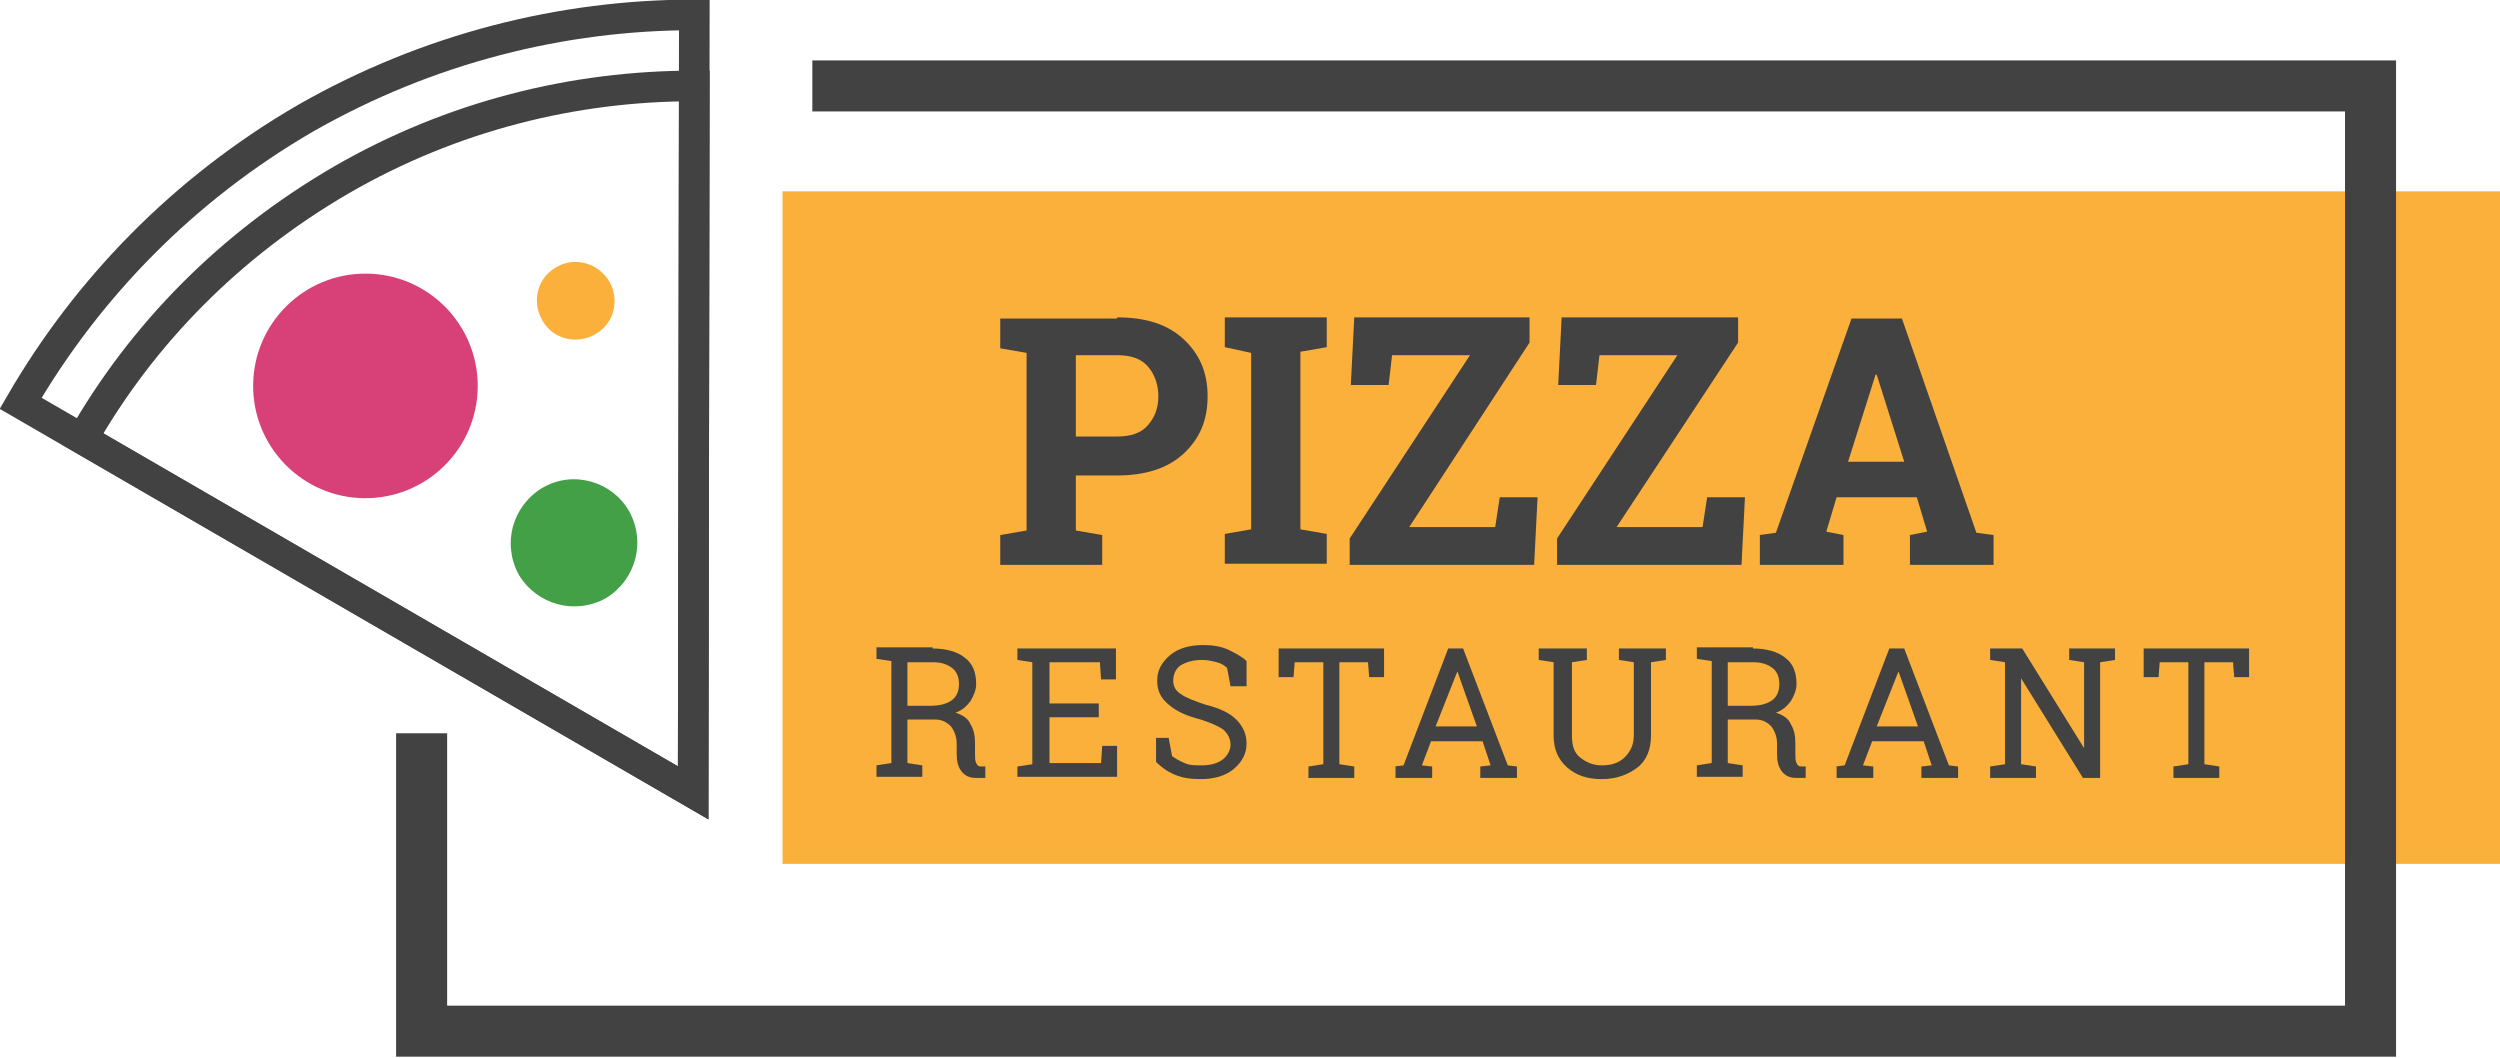<?xml version="1.0" encoding="utf-8"?>
<!-- Generator: Adobe Illustrator 22.0.1, SVG Export Plug-In . SVG Version: 6.00 Build 0)  -->
<svg version="1.1" xmlns="http://www.w3.org/2000/svg" xmlns:xlink="http://www.w3.org/1999/xlink" x="0px" y="0px" width="218.2px"
	 height="92.3px" viewBox="0 0 218.2 92.3" style="enable-background:new 0 0 218.2 92.3;" xml:space="preserve">
<style type="text/css">
	.st0{fill:none;}
	.st1{fill:url(#SVGID_1_);}
	.st2{fill:#FFCA28;}
	.st3{fill:none;stroke:#424242;stroke-width:4.229;stroke-miterlimit:10;}
	.st4{fill:none;stroke:#424242;stroke-width:2.538;stroke-miterlimit:10;}
	.st5{fill:#E53935;}
	.st6{fill:#43A047;}
	.st7{fill:none;stroke:#424242;stroke-width:2.672;stroke-miterlimit:10;}
	.st8{fill:none;stroke:#424242;stroke-width:4.453;stroke-miterlimit:10;}
	.st9{fill:none;stroke:#424242;stroke-width:4.298;stroke-miterlimit:10;}
	.st10{fill:#424242;}
	.st11{fill:#FBB03B;}
	.st12{fill:#D74177;}
	.st13{fill:none;stroke:#FFFFFF;stroke-width:2.672;stroke-miterlimit:10;}
	.st14{fill:none;stroke:#FFFFFF;stroke-width:4.453;stroke-miterlimit:10;}
	.st15{fill:#FFFFFF;}
	.st16{fill:none;stroke:#424242;stroke-width:5.069;stroke-miterlimit:10;}
	.st17{fill:none;stroke:#424242;stroke-width:2.61;stroke-miterlimit:10;}
	.st18{opacity:0.56;}
	.st19{fill:#757575;}
</style>
<g id="BACKGROUND">
</g>
<g id="OBJECTS">
	<g>
		<rect x="68.3" y="16.7" class="st11" width="149.9" height="58.7"/>
		<g>
			<path class="st7" d="M60.6,1.3c-11.5,0-23.2,2.9-33.9,9C16,16.5,7.6,25.2,1.8,35.2l58.7,34L60.6,1.3z"/>
		</g>
		<g>
			<path class="st7" d="M60.6,7.5c-10.5,0-21.1,2.6-30.8,8.2C20,21.4,12.4,29.2,7.2,38.3l53.3,30.9L60.6,7.5z"/>
		</g>
		
			<ellipse transform="matrix(8.155785e-03 -1 1 8.155785e-03 -1.965 65.308)" class="st12" cx="31.9" cy="33.6" rx="9.8" ry="9.8"/>
		<path class="st6" d="M54.9,44.6c1.5,2.7,0.6,6-2,7.6c-2.7,1.5-6,0.6-7.6-2c-1.5-2.7-0.6-6,2-7.6C50,41,53.4,42,54.9,44.6z"/>
		<path class="st11" d="M53.2,24.6c0.9,1.6,0.4,3.7-1.3,4.6c-1.6,0.9-3.7,0.4-4.6-1.3c-0.9-1.6-0.4-3.7,1.3-4.6
			C50.1,22.4,52.2,22.9,53.2,24.6z"/>
		<polyline class="st8" points="70.9,7.5 206.9,7.5 206.9,90 36.8,90 36.8,64 		"/>
		<g>
			<g>
				<path class="st10" d="M97.5,27.7c2.5,0,4.4,0.6,5.8,1.9c1.4,1.3,2.1,2.9,2.1,5c0,2.1-0.7,3.7-2.1,5c-1.4,1.3-3.4,1.9-5.8,1.9
					h-3.6v4.8l2.3,0.4v2.6h-8.9v-2.6l2.3-0.4V30.8l-2.3-0.4v-2.6h2.3H97.5z M93.9,38.1h3.6c1.2,0,2.1-0.3,2.7-1s0.9-1.5,0.9-2.5
					c0-1-0.3-1.9-0.9-2.6c-0.6-0.7-1.5-1-2.7-1h-3.6V38.1z"/>
				<path class="st10" d="M106.9,30.3v-2.6h8.9v2.6l-2.3,0.4v15.5l2.3,0.4v2.6h-8.9v-2.6l2.3-0.4V30.8L106.9,30.3z"/>
				<path class="st10" d="M133.5,27.7v2.2L123,46h7.5l0.4-2.6h3.3l-0.3,5.9h-16.1V47l10.5-16h-6.8l-0.3,2.6h-3.3l0.3-5.9H133.5z"/>
				<path class="st10" d="M151.7,27.7v2.2L141.1,46h7.5l0.4-2.6h3.3l-0.3,5.9h-16.1V47l10.5-16h-6.8l-0.3,2.6h-3.3l0.3-5.9H151.7z"
					/>
				<path class="st10" d="M153.5,46.7l1.5-0.2l6.6-18.7h4.4l6.5,18.7l1.5,0.2v2.6h-7.3v-2.6l1.5-0.3l-0.9-3h-7l-0.9,3l1.5,0.3v2.6
					h-7.3V46.7z M161.3,40.3h4.9l-2.4-7.6h-0.1L161.3,40.3z"/>
			</g>
		</g>
		<g>
			<path class="st10" d="M81.4,56.6c1.2,0,2.2,0.3,2.8,0.8c0.7,0.5,1,1.3,1,2.3c0,0.5-0.2,1-0.5,1.5c-0.3,0.4-0.7,0.8-1.3,1
				c0.6,0.2,1.1,0.5,1.3,1c0.3,0.5,0.4,1,0.4,1.7v0.9c0,0.3,0,0.6,0.1,0.8s0.2,0.3,0.4,0.3l0.4,0v1h-0.8c-0.6,0-1-0.2-1.3-0.6
				c-0.3-0.4-0.4-0.9-0.4-1.5v-0.9c0-0.6-0.2-1.1-0.5-1.5c-0.4-0.4-0.8-0.6-1.4-0.6h-2.4v3.8l1.3,0.2v1h-4v-1l1.3-0.2v-8.9l-1.3-0.2
				v-1h1.3H81.4z M79.2,61.6h2c0.9,0,1.5-0.2,1.9-0.5s0.6-0.8,0.6-1.4c0-0.6-0.2-1.1-0.6-1.4c-0.4-0.3-0.9-0.5-1.7-0.5h-2.2V61.6z"
				/>
			<path class="st10" d="M88.8,67.9v-1l1.3-0.2v-8.9l-1.3-0.2v-1h8.6v2.7h-1.3L96,57.8h-4.4v3.6h4.3v1.2h-4.3v4h4.5l0.1-1.5h1.3v2.7
				H88.8z"/>
			<path class="st10" d="M108.6,59.9h-1.2l-0.3-1.6c-0.2-0.2-0.5-0.4-0.9-0.5s-0.8-0.2-1.3-0.2c-0.8,0-1.4,0.2-1.9,0.5
				c-0.4,0.3-0.6,0.8-0.6,1.3c0,0.5,0.2,0.9,0.7,1.2c0.4,0.3,1.2,0.6,2.1,0.9c1.2,0.3,2.1,0.7,2.7,1.3c0.6,0.6,0.9,1.3,0.9,2.1
				c0,0.9-0.4,1.6-1.1,2.2S106,68,104.8,68c-0.9,0-1.6-0.1-2.3-0.4c-0.7-0.3-1.2-0.7-1.6-1.1v-2.1h1.1l0.3,1.6
				c0.3,0.2,0.6,0.4,1.1,0.6c0.4,0.2,0.9,0.2,1.5,0.2c0.8,0,1.4-0.2,1.8-0.5c0.4-0.3,0.7-0.8,0.7-1.3c0-0.5-0.2-0.9-0.6-1.3
				c-0.4-0.3-1.1-0.6-2-0.9c-1.2-0.3-2.1-0.7-2.8-1.3c-0.7-0.6-1-1.2-1-2.1c0-0.9,0.4-1.6,1.1-2.2c0.7-0.6,1.7-0.9,2.9-0.9
				c0.8,0,1.5,0.1,2.2,0.4c0.6,0.3,1.2,0.6,1.6,1V59.9z"/>
			<path class="st10" d="M120.8,56.6v2.5h-1.3l-0.1-1.3h-2.5v8.9l1.3,0.2v1h-4v-1l1.3-0.2v-8.9h-2.5l-0.1,1.3h-1.3v-2.5H120.8z"/>
			<path class="st10" d="M121.7,66.9l0.8-0.1l3.9-10.2h1.3l3.9,10.2l0.8,0.1v1h-3.2v-1l0.9-0.1l-0.7-2.1h-4.5l-0.8,2.1l0.9,0.1v1
				h-3.2V66.9z M125.3,63.4h3.6l-1.7-4.8h0L125.3,63.4z"/>
			<path class="st10" d="M138.5,56.6v1l-1.3,0.2v6.4c0,0.9,0.2,1.5,0.7,1.9c0.5,0.4,1.1,0.7,1.9,0.7c0.8,0,1.5-0.2,2-0.7
				s0.8-1.1,0.8-1.9v-6.4l-1.3-0.2v-1h2.8h1.3v1l-1.3,0.2v6.4c0,1.2-0.4,2.2-1.2,2.8s-1.8,1-3.1,1c-1.2,0-2.2-0.3-3-1
				s-1.2-1.6-1.2-2.8v-6.4l-1.3-0.2v-1h1.3H138.5z"/>
			<path class="st10" d="M153,56.6c1.2,0,2.2,0.3,2.8,0.8c0.7,0.5,1,1.3,1,2.3c0,0.5-0.2,1-0.5,1.5c-0.3,0.4-0.7,0.8-1.3,1
				c0.6,0.2,1.1,0.5,1.3,1c0.3,0.5,0.4,1,0.4,1.7v0.9c0,0.3,0,0.6,0.1,0.8s0.2,0.3,0.4,0.3l0.4,0v1h-0.8c-0.6,0-1-0.2-1.3-0.6
				c-0.3-0.4-0.4-0.9-0.4-1.5v-0.9c0-0.6-0.2-1.1-0.5-1.5c-0.4-0.4-0.8-0.6-1.4-0.6h-2.4v3.8l1.3,0.2v1h-4v-1l1.3-0.2v-8.9l-1.3-0.2
				v-1h1.3H153z M150.8,61.6h2c0.9,0,1.5-0.2,1.9-0.5s0.6-0.8,0.6-1.4c0-0.6-0.2-1.1-0.6-1.4c-0.4-0.3-0.9-0.5-1.7-0.5h-2.2V61.6z"
				/>
			<path class="st10" d="M160.2,66.9l0.8-0.1l3.9-10.2h1.3l3.9,10.2l0.8,0.1v1h-3.2v-1l0.9-0.1l-0.7-2.1h-4.5l-0.8,2.1l0.9,0.1v1
				h-3.2V66.9z M163.8,63.4h3.6l-1.7-4.8h0L163.8,63.4z"/>
			<path class="st10" d="M184.6,56.6v1l-1.3,0.2v10.1h-1.5l-5.4-8.7l0,0v7.5l1.3,0.2v1h-4v-1l1.3-0.2v-8.9l-1.3-0.2v-1h1.3h1.5
				l5.4,8.7l0,0v-7.5l-1.3-0.2v-1h2.8H184.6z"/>
			<path class="st10" d="M196.3,56.6v2.5H195l-0.1-1.3h-2.5v8.9l1.3,0.2v1h-4v-1l1.3-0.2v-8.9h-2.5l-0.1,1.3h-1.3v-2.5H196.3z"/>
		</g>
	</g>
</g>
<g id="TEXTURE">
</g>
<g id="DESIGNED_BY_FREEPIK">
</g>
</svg>
